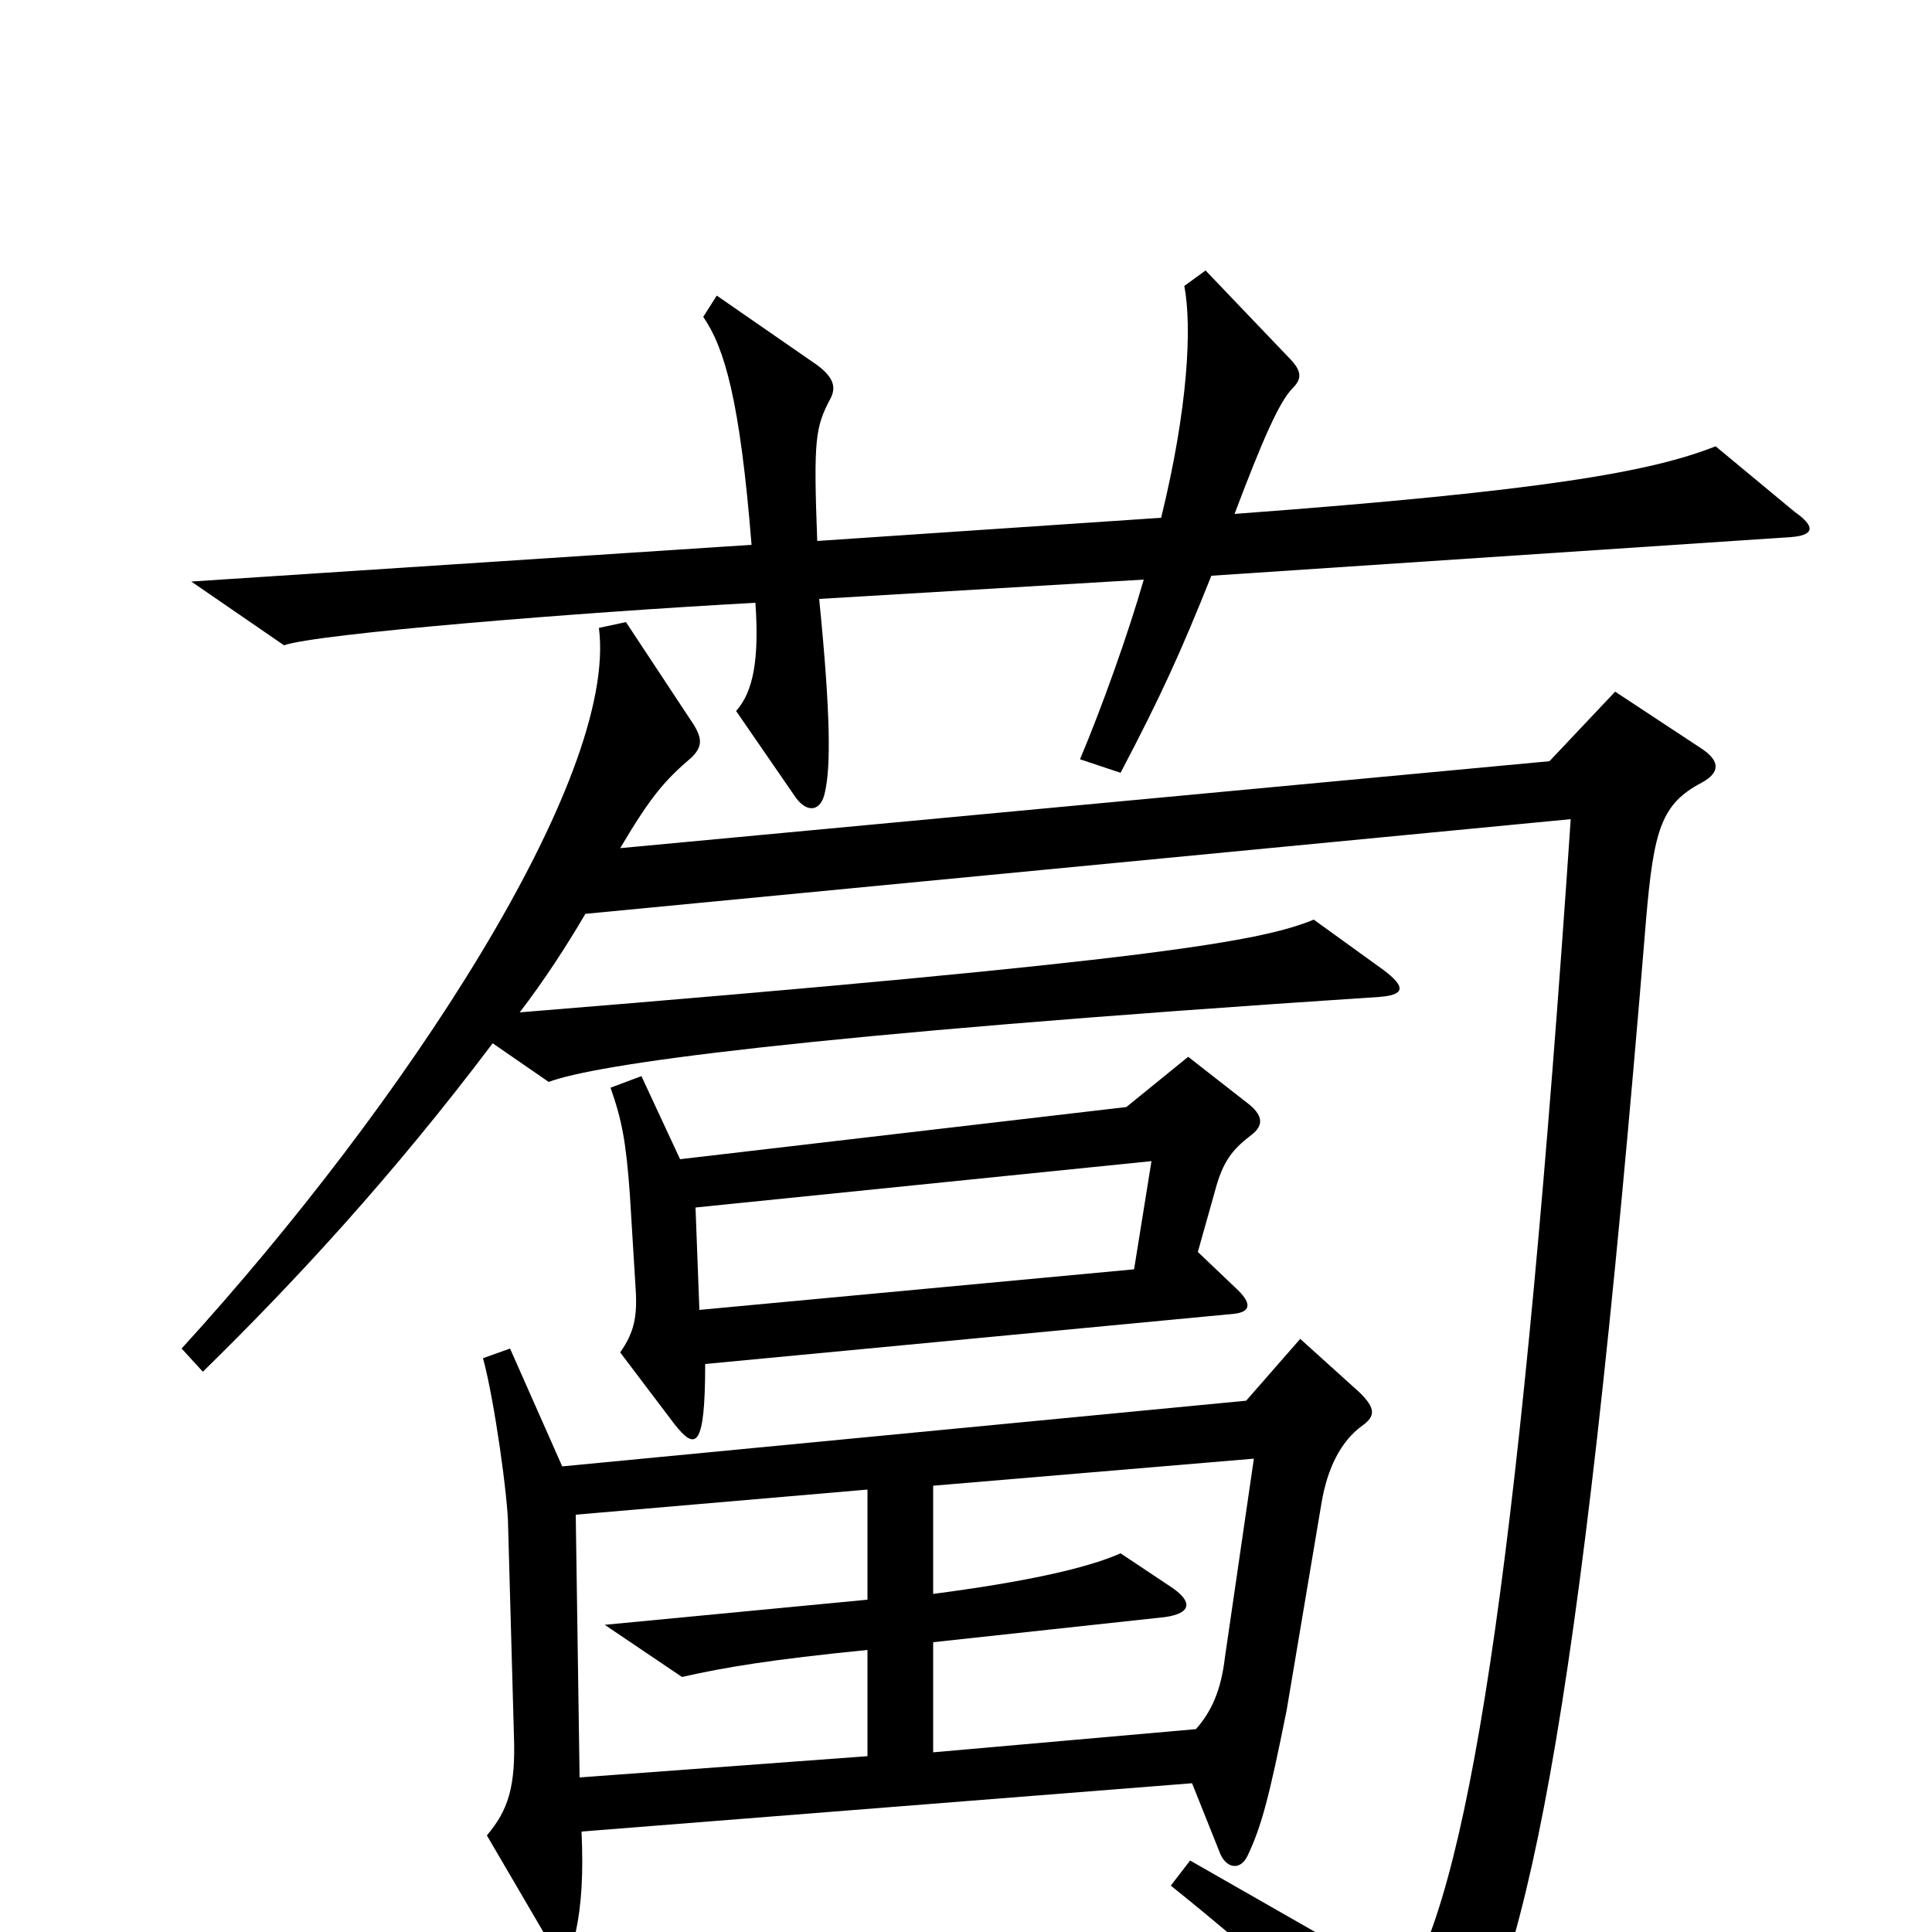 <svg xmlns="http://www.w3.org/2000/svg" viewBox="0 -1000 1000 1000">
	<path fill="#000000" d="M929 -735L888 -769C855 -756 801 -746 639 -734C653 -771 662 -792 669 -799C674 -804 674 -808 667 -815L624 -860L613 -852C617 -831 615 -789 601 -732L423 -720C421 -773 422 -779 430 -794C433 -800 431 -805 423 -811L371 -847L364 -836C375 -820 383 -793 389 -718L99 -699L147 -666C164 -672 299 -683 391 -688C393 -659 390 -642 381 -632L412 -587C418 -579 425 -580 427 -590C430 -603 430 -630 424 -690L592 -700C584 -672 570 -633 559 -607L580 -600C601 -640 611 -662 627 -702L927 -722C940 -723 939 -728 929 -735ZM647 -412C654 -417 654 -422 647 -428L615 -453L583 -427L352 -400L332 -443L316 -437C322 -420 324 -409 326 -382L329 -333C330 -318 328 -310 321 -300L349 -263C360 -249 365 -250 365 -294L639 -320C647 -321 648 -325 641 -332L620 -352L629 -384C633 -399 638 -405 647 -412ZM881 -595C890 -600 891 -606 880 -613L836 -642L802 -606L321 -561C337 -588 344 -596 358 -608C363 -613 364 -617 359 -625L324 -678L310 -675C320 -597 209 -428 94 -302L105 -290C152 -336 203 -391 255 -460L284 -440C308 -449 410 -464 714 -484C727 -485 728 -489 716 -498L680 -524C653 -513 601 -503 269 -476C282 -493 293 -510 303 -527L813 -576C788 -207 762 -28 728 27L616 -37L606 -24C656 16 698 55 729 89C736 97 741 98 748 87C789 25 817 -96 852 -524C856 -571 860 -584 881 -595ZM705 -262C712 -267 712 -271 704 -279L673 -307L645 -275L291 -241L264 -302L250 -297C256 -275 263 -224 263 -210L266 -102C267 -75 263 -63 252 -50L283 3C290 15 295 14 298 0C301 -14 302 -30 301 -52L617 -77L631 -42C634 -33 642 -31 646 -40C653 -55 657 -70 666 -115L684 -222C687 -240 694 -254 705 -262ZM596 -399L587 -343L362 -322L360 -375ZM649 -245L634 -142C632 -125 627 -114 619 -105L483 -93V-150L603 -163C617 -165 617 -171 607 -178L580 -196C562 -188 529 -181 483 -175V-231ZM449 -91L300 -80L298 -216L449 -229V-172L313 -159L353 -132C375 -137 399 -141 449 -146Z"/>
</svg>